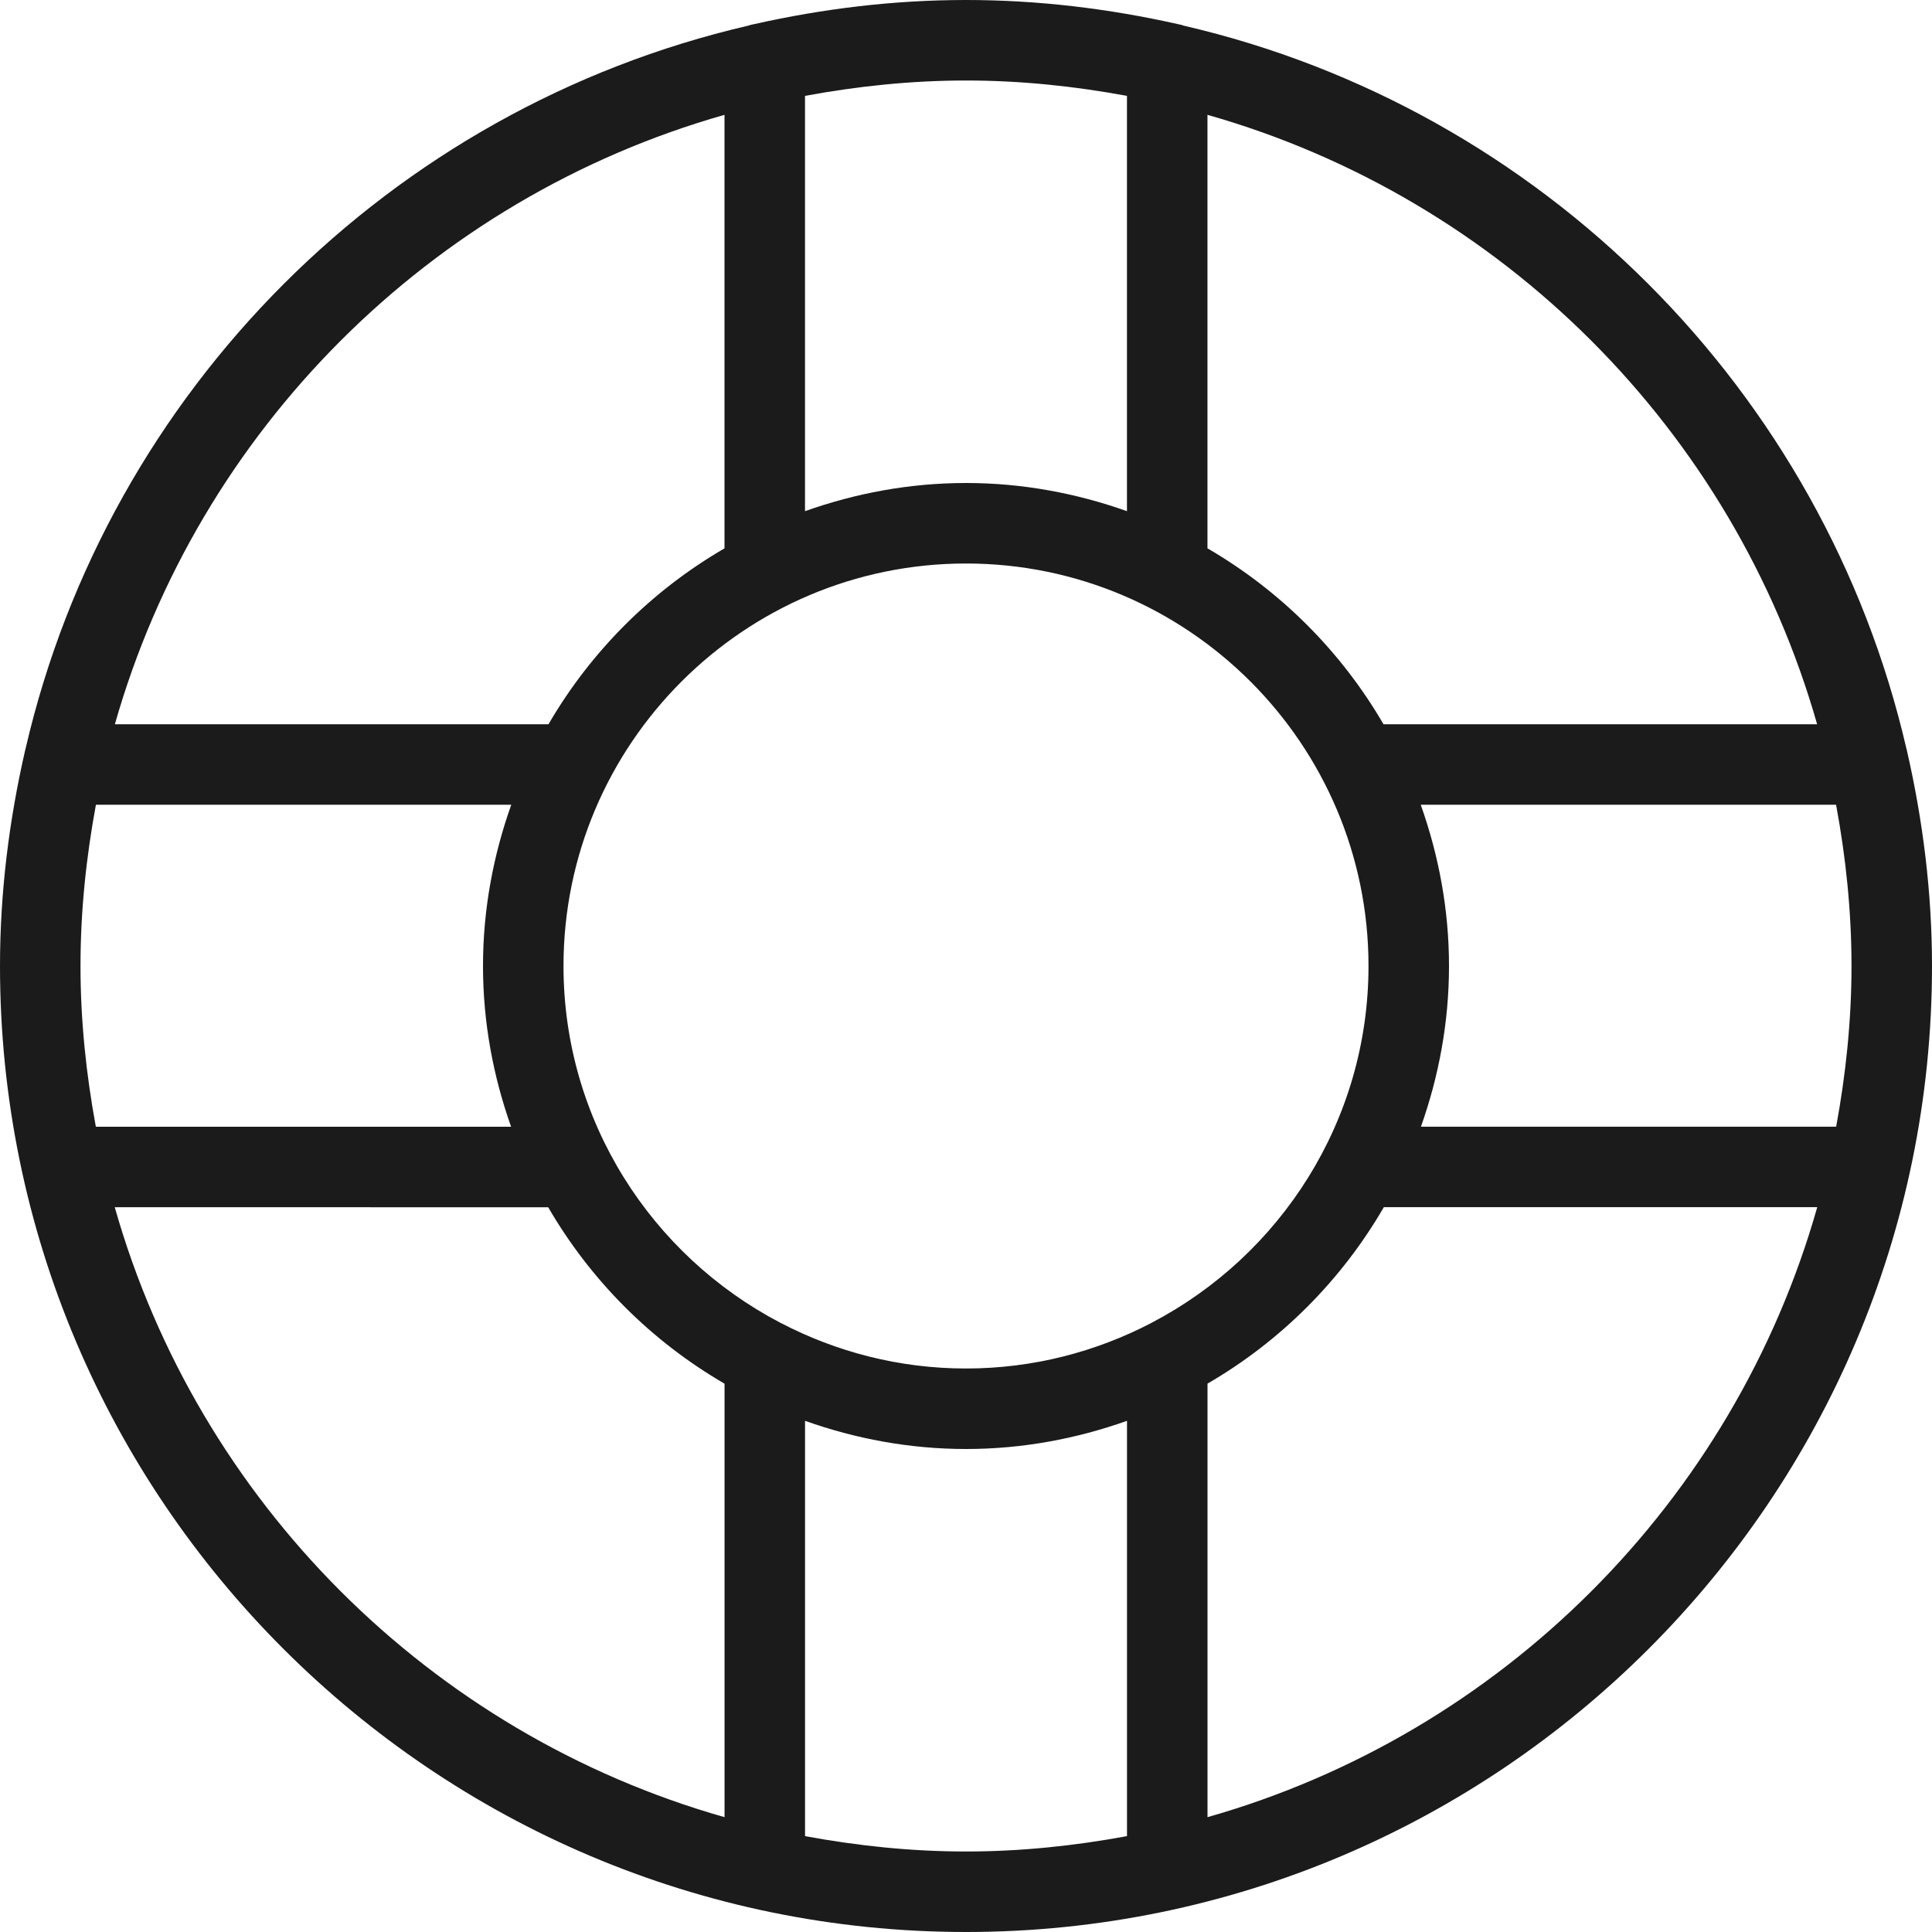 <svg xmlns="http://www.w3.org/2000/svg" xmlns:xlink="http://www.w3.org/1999/xlink" preserveAspectRatio="xMidYMid" width="96" height="96" viewBox="0 0 48 48">
  <defs>
    <style>
      .cls-1 {
        fill: #1b1b1b;
        fill-rule: evenodd;
      }
    </style>
  </defs>
  <path d="M24.000,48.000 C10.767,48.000 0.000,37.233 0.000,24.000 C0.000,22.160 0.228,20.375 0.622,18.653 C0.628,18.635 0.628,18.615 0.636,18.598 C2.693,9.703 9.697,2.697 18.592,0.637 C18.642,0.615 18.699,0.610 18.754,0.596 C20.445,0.217 22.196,0.000 24.000,0.000 C25.805,0.000 27.558,0.217 29.250,0.596 C29.303,0.610 29.358,0.615 29.407,0.637 C38.302,2.696 45.307,9.702 47.364,18.598 C47.372,18.615 47.372,18.635 47.378,18.653 C47.772,20.375 48.000,22.160 48.000,24.000 C48.000,37.233 37.233,48.000 24.000,48.000 ZM45.149,29.992 L34.381,29.992 C33.328,31.809 31.816,33.322 30.000,34.376 L30.000,45.147 C37.312,43.069 43.073,37.306 45.149,29.992 ZM24.000,14.000 C18.486,14.000 14.000,18.486 14.000,24.000 C14.000,27.849 16.190,31.192 19.386,32.863 C19.390,32.864 19.393,32.867 19.397,32.868 C20.776,33.587 22.340,34.000 24.000,34.000 C25.662,34.000 27.226,33.587 28.607,32.867 C28.609,32.865 28.611,32.864 28.614,32.863 C31.810,31.192 34.000,27.849 34.000,24.000 C34.000,18.486 29.514,14.000 24.000,14.000 ZM24.000,46.000 C25.368,46.000 26.701,45.858 28.000,45.618 L28.000,35.300 C26.747,35.745 25.404,36.000 24.000,36.000 C22.596,36.000 21.254,35.745 20.001,35.300 L20.001,45.618 C21.300,45.858 22.633,46.000 24.000,46.000 ZM18.001,45.147 L18.001,34.377 C16.185,33.323 14.673,31.810 13.620,29.994 L2.851,29.993 C4.927,37.307 10.689,43.069 18.001,45.147 ZM2.000,24.000 C2.000,25.365 2.142,26.696 2.381,27.993 L12.698,27.994 C12.254,26.742 12.000,25.402 12.000,24.000 C12.000,22.594 12.256,21.249 12.702,19.994 L2.383,19.994 C2.142,21.295 2.000,22.630 2.000,24.000 ZM2.854,17.994 L13.627,17.994 C14.680,16.184 16.189,14.675 18.000,13.624 L18.000,2.853 C10.692,4.930 4.933,10.687 2.854,17.994 ZM24.000,2.000 C22.632,2.000 21.299,2.142 20.000,2.382 L20.000,12.700 C21.253,12.255 22.596,12.000 24.000,12.000 C25.404,12.000 26.746,12.255 27.999,12.700 L27.999,2.382 C26.700,2.142 25.367,2.000 24.000,2.000 ZM29.999,2.853 L29.999,13.623 C31.811,14.675 33.320,16.183 34.373,17.994 L45.146,17.994 C43.066,10.687 37.307,4.929 29.999,2.853 ZM45.617,19.994 L35.298,19.994 C35.744,21.249 36.000,22.594 36.000,24.000 C36.000,25.401 35.746,26.741 35.303,27.992 L45.619,27.992 C45.858,26.695 46.000,25.365 46.000,24.000 C46.000,22.630 45.858,21.295 45.617,19.994 Z" class="cls-1"/>
</svg>
